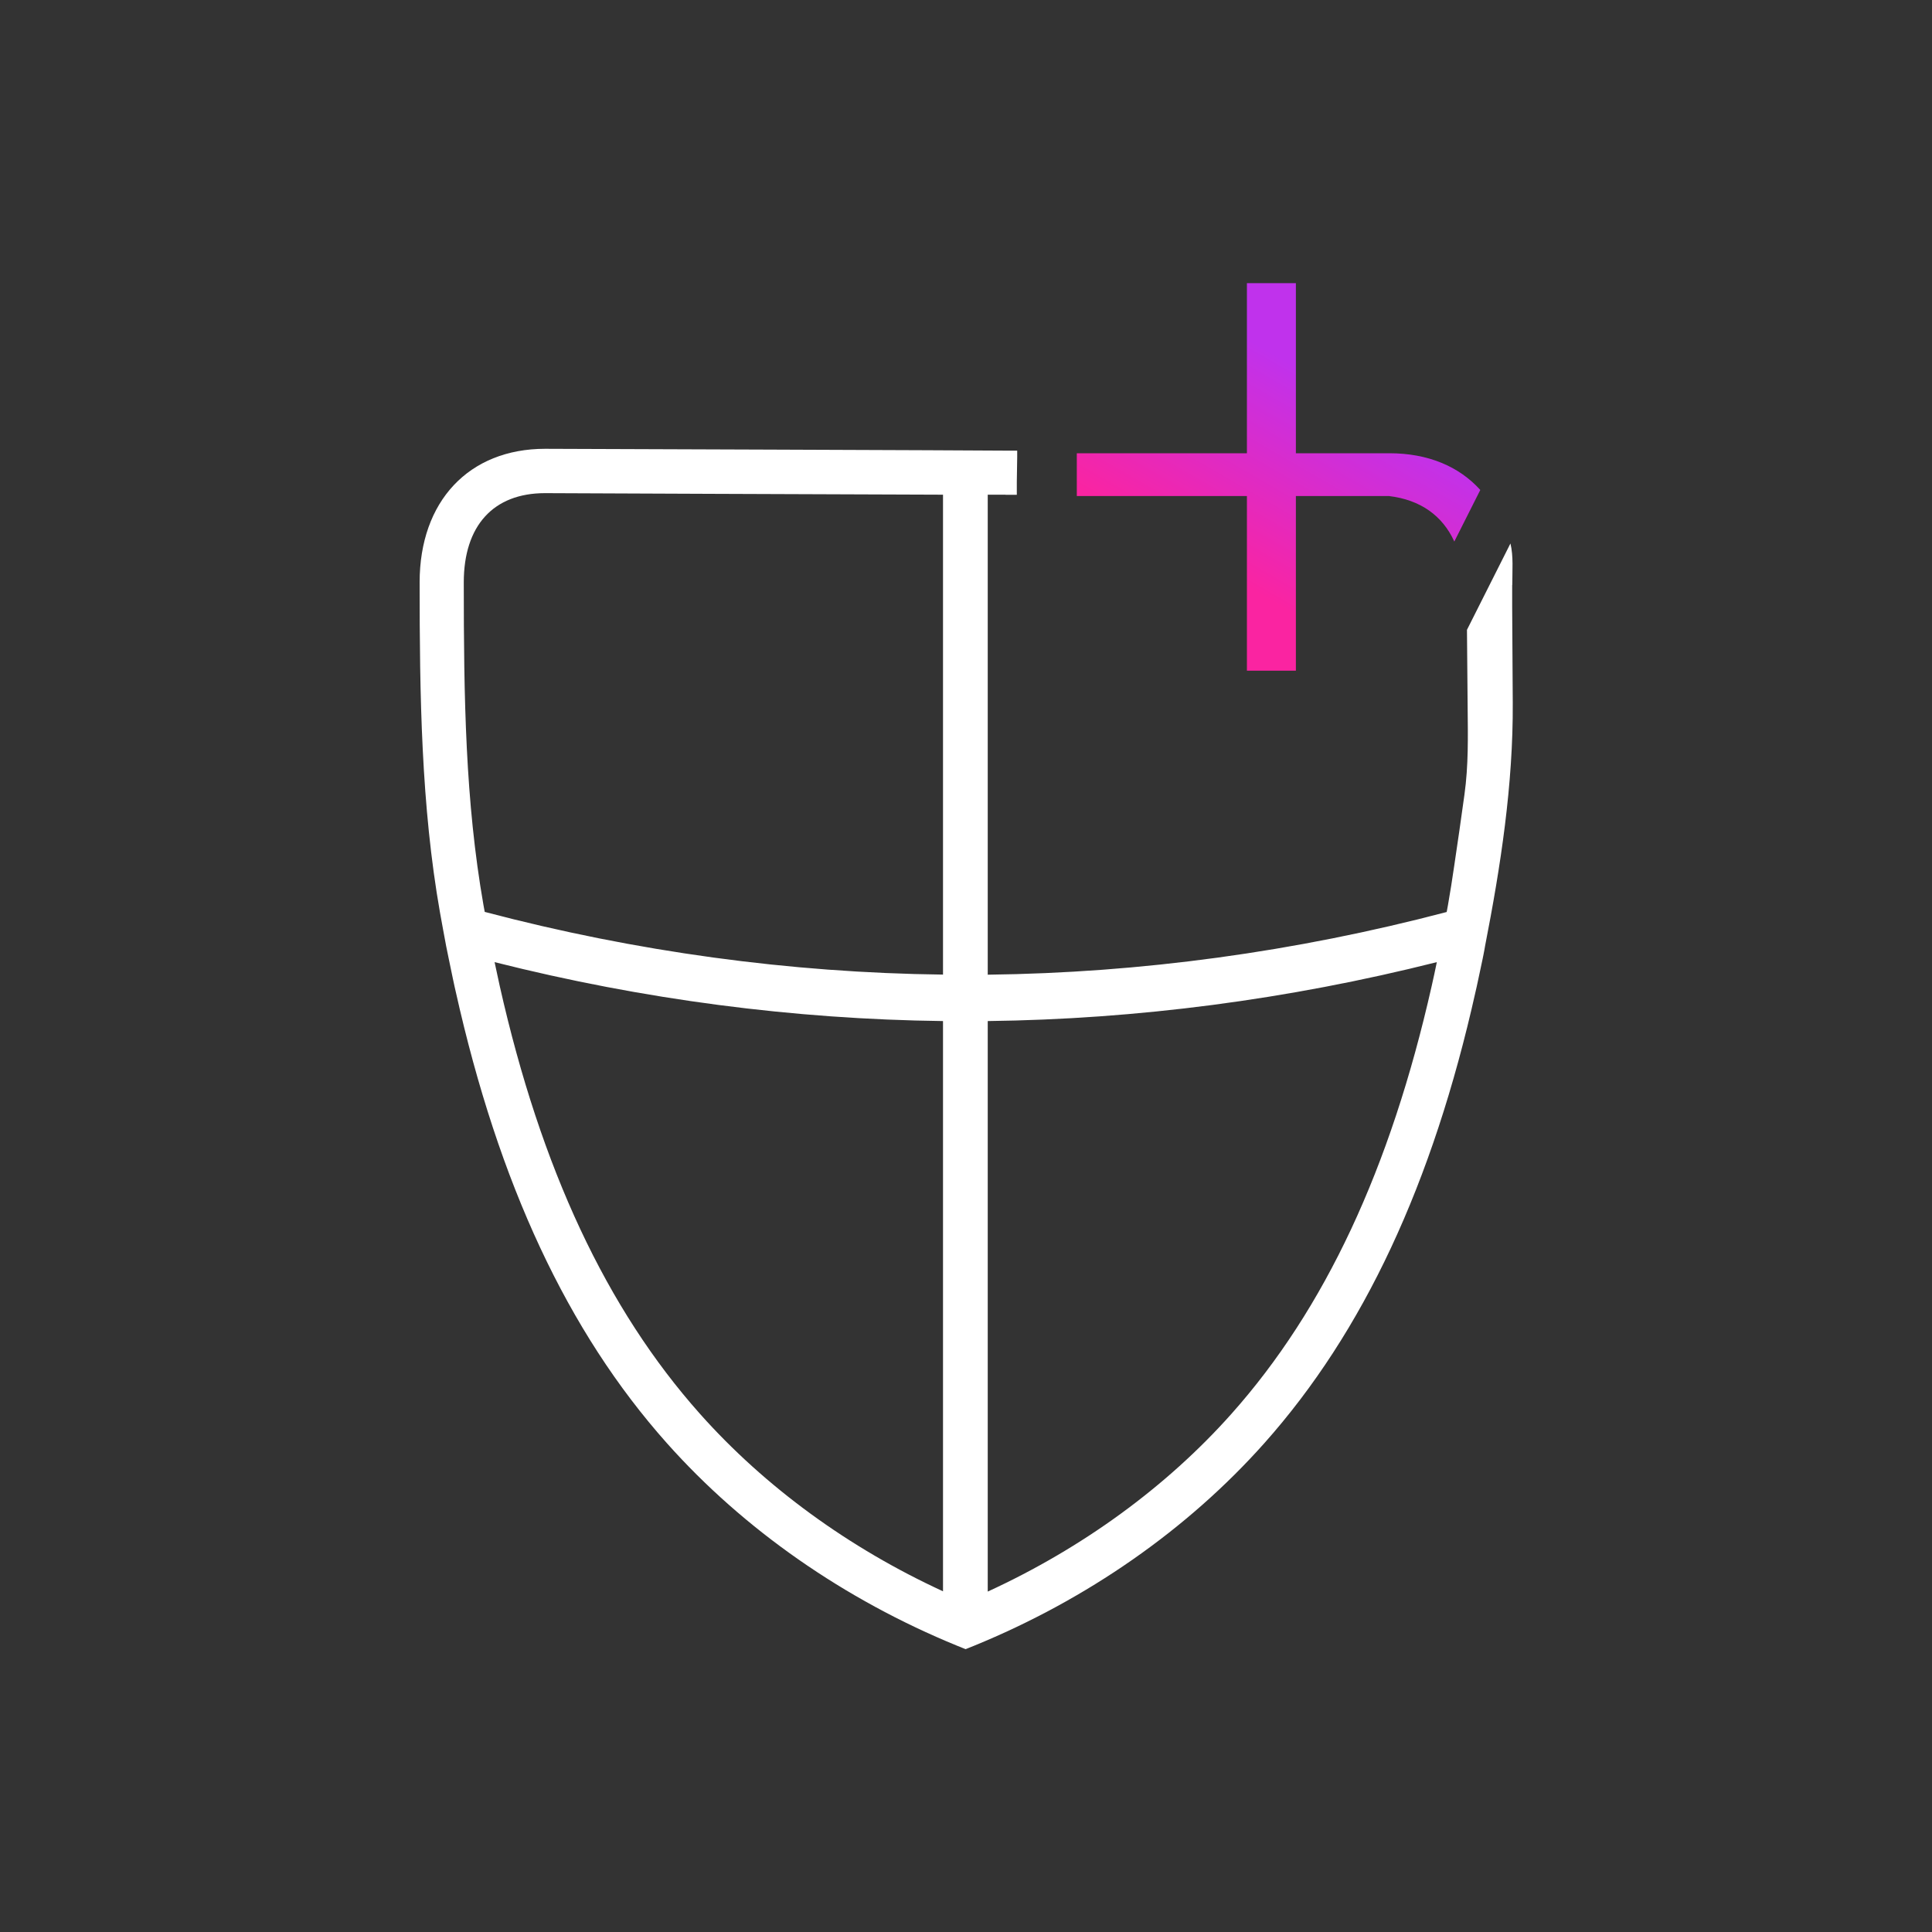 <?xml version="1.0" encoding="UTF-8"?><svg id="Layer_1" xmlns="http://www.w3.org/2000/svg" xmlns:xlink="http://www.w3.org/1999/xlink" viewBox="0 0 200 200"><rect x="0" y="0" width="200" height="200" fill="#333333" stroke="none"/><defs><style>.cls-1{fill:url(#linear-gradient);}.cls-2{fill:#fff;}</style><linearGradient id="linear-gradient" x1="122.77" y1="65.78" x2="141.4" y2="33.5" gradientTransform="matrix(1, 0, 0, 1, 0, 0)" gradientUnits="userSpaceOnUse"><stop offset=".2" stop-color="#fa24a1"/><stop offset=".8" stop-color="#c032ec"/></linearGradient></defs><path class="cls-2" d="M156.55,60.58c0-1.56,.13-3-.19-4.32l-4.5,8.94,.07,8.03c.03,3.05,.09,5.99-.33,9.02-.34,2.46-.69,4.92-1.06,7.38-.2,1.36-.41,2.73-.65,4.08-.04,.24-.08,.47-.13,.7-15.7,4.13-31.67,6.3-47.51,6.49V51.21c.86,0,1.44,0,1.81,0,.02,0,.04,.01,.06,.01h1.14v-1.32l.04-2.6v-.65h-1.13c-1.71-.03-47.74-.19-47.74-.19-7.89,0-12.99,5.43-12.99,13.82,0,11.71,.16,23.13,2.11,34.2,.2,1.15,.43,2.32,.64,3.48l.17,.83s.1,.49,.1,.49c.14,.68,.28,1.35,.42,2.02l.18,.84s.11,.48,.11,.48c4.45,19.94,11.6,35.25,21.86,46.77,7.96,8.94,18.36,16.19,30.06,20.98l.62,.25,.25,.1,.25-.1,.62-.25c11.71-4.79,22.1-12.04,30.06-20.98,10.26-11.53,17.42-26.84,21.87-46.78l.11-.48s.18-.84,.18-.84c.15-.67,.29-1.34,.43-2.02,0,0,.1-.49,.1-.5,0,0,.16-.82,.15-.82,1.62-8.29,2.92-16.73,2.87-25.2l-.06-9.93v-2.27Zm-58.93,104.15c-9.74-4.48-18.43-10.81-25.16-18.37-9.67-10.86-16.46-25.35-20.73-44.3-.18-.82-.36-1.65-.53-2.46,15.38,3.88,30.98,5.91,46.42,6.1v59.03Zm0-113.52v49.68c-15.83-.19-31.78-2.36-47.44-6.49-.04-.23-.09-.46-.13-.7-1.88-10.72-2.04-21.47-2.04-33.41,0-5.87,3.06-9.24,8.41-9.24,0,0,33.07,.14,41.2,.16h0Zm50.59,50.85h0c-4.28,18.95-11.06,33.44-20.73,44.3-6.75,7.58-15.46,13.91-25.23,18.4v-59.06c15.44-.19,31.07-2.22,46.49-6.1-.17,.81-.34,1.64-.53,2.46Zm-41.58-.6c14.59-.51,29.18-2.69,43.69-6.54-14.51,3.85-29.1,6.03-43.69,6.54Z"/><path class="cls-1" d="M129.08,51.35v18.08h5.07v-18.08h9.64c3.25,.39,5.54,2.03,6.76,4.71l2.69-5.34c-2.2-2.44-5.42-3.8-9.41-3.8h-9.68V29.31h-5.07v17.61h-17.61v4.43h17.61Zm4.42-.65h10.33c1.67,.2,3.12,.71,4.32,1.51-1.2-.8-2.64-1.31-4.32-1.51h-10.33Zm0,18.08h0Zm-21.38-18.08h0Z"/></svg>